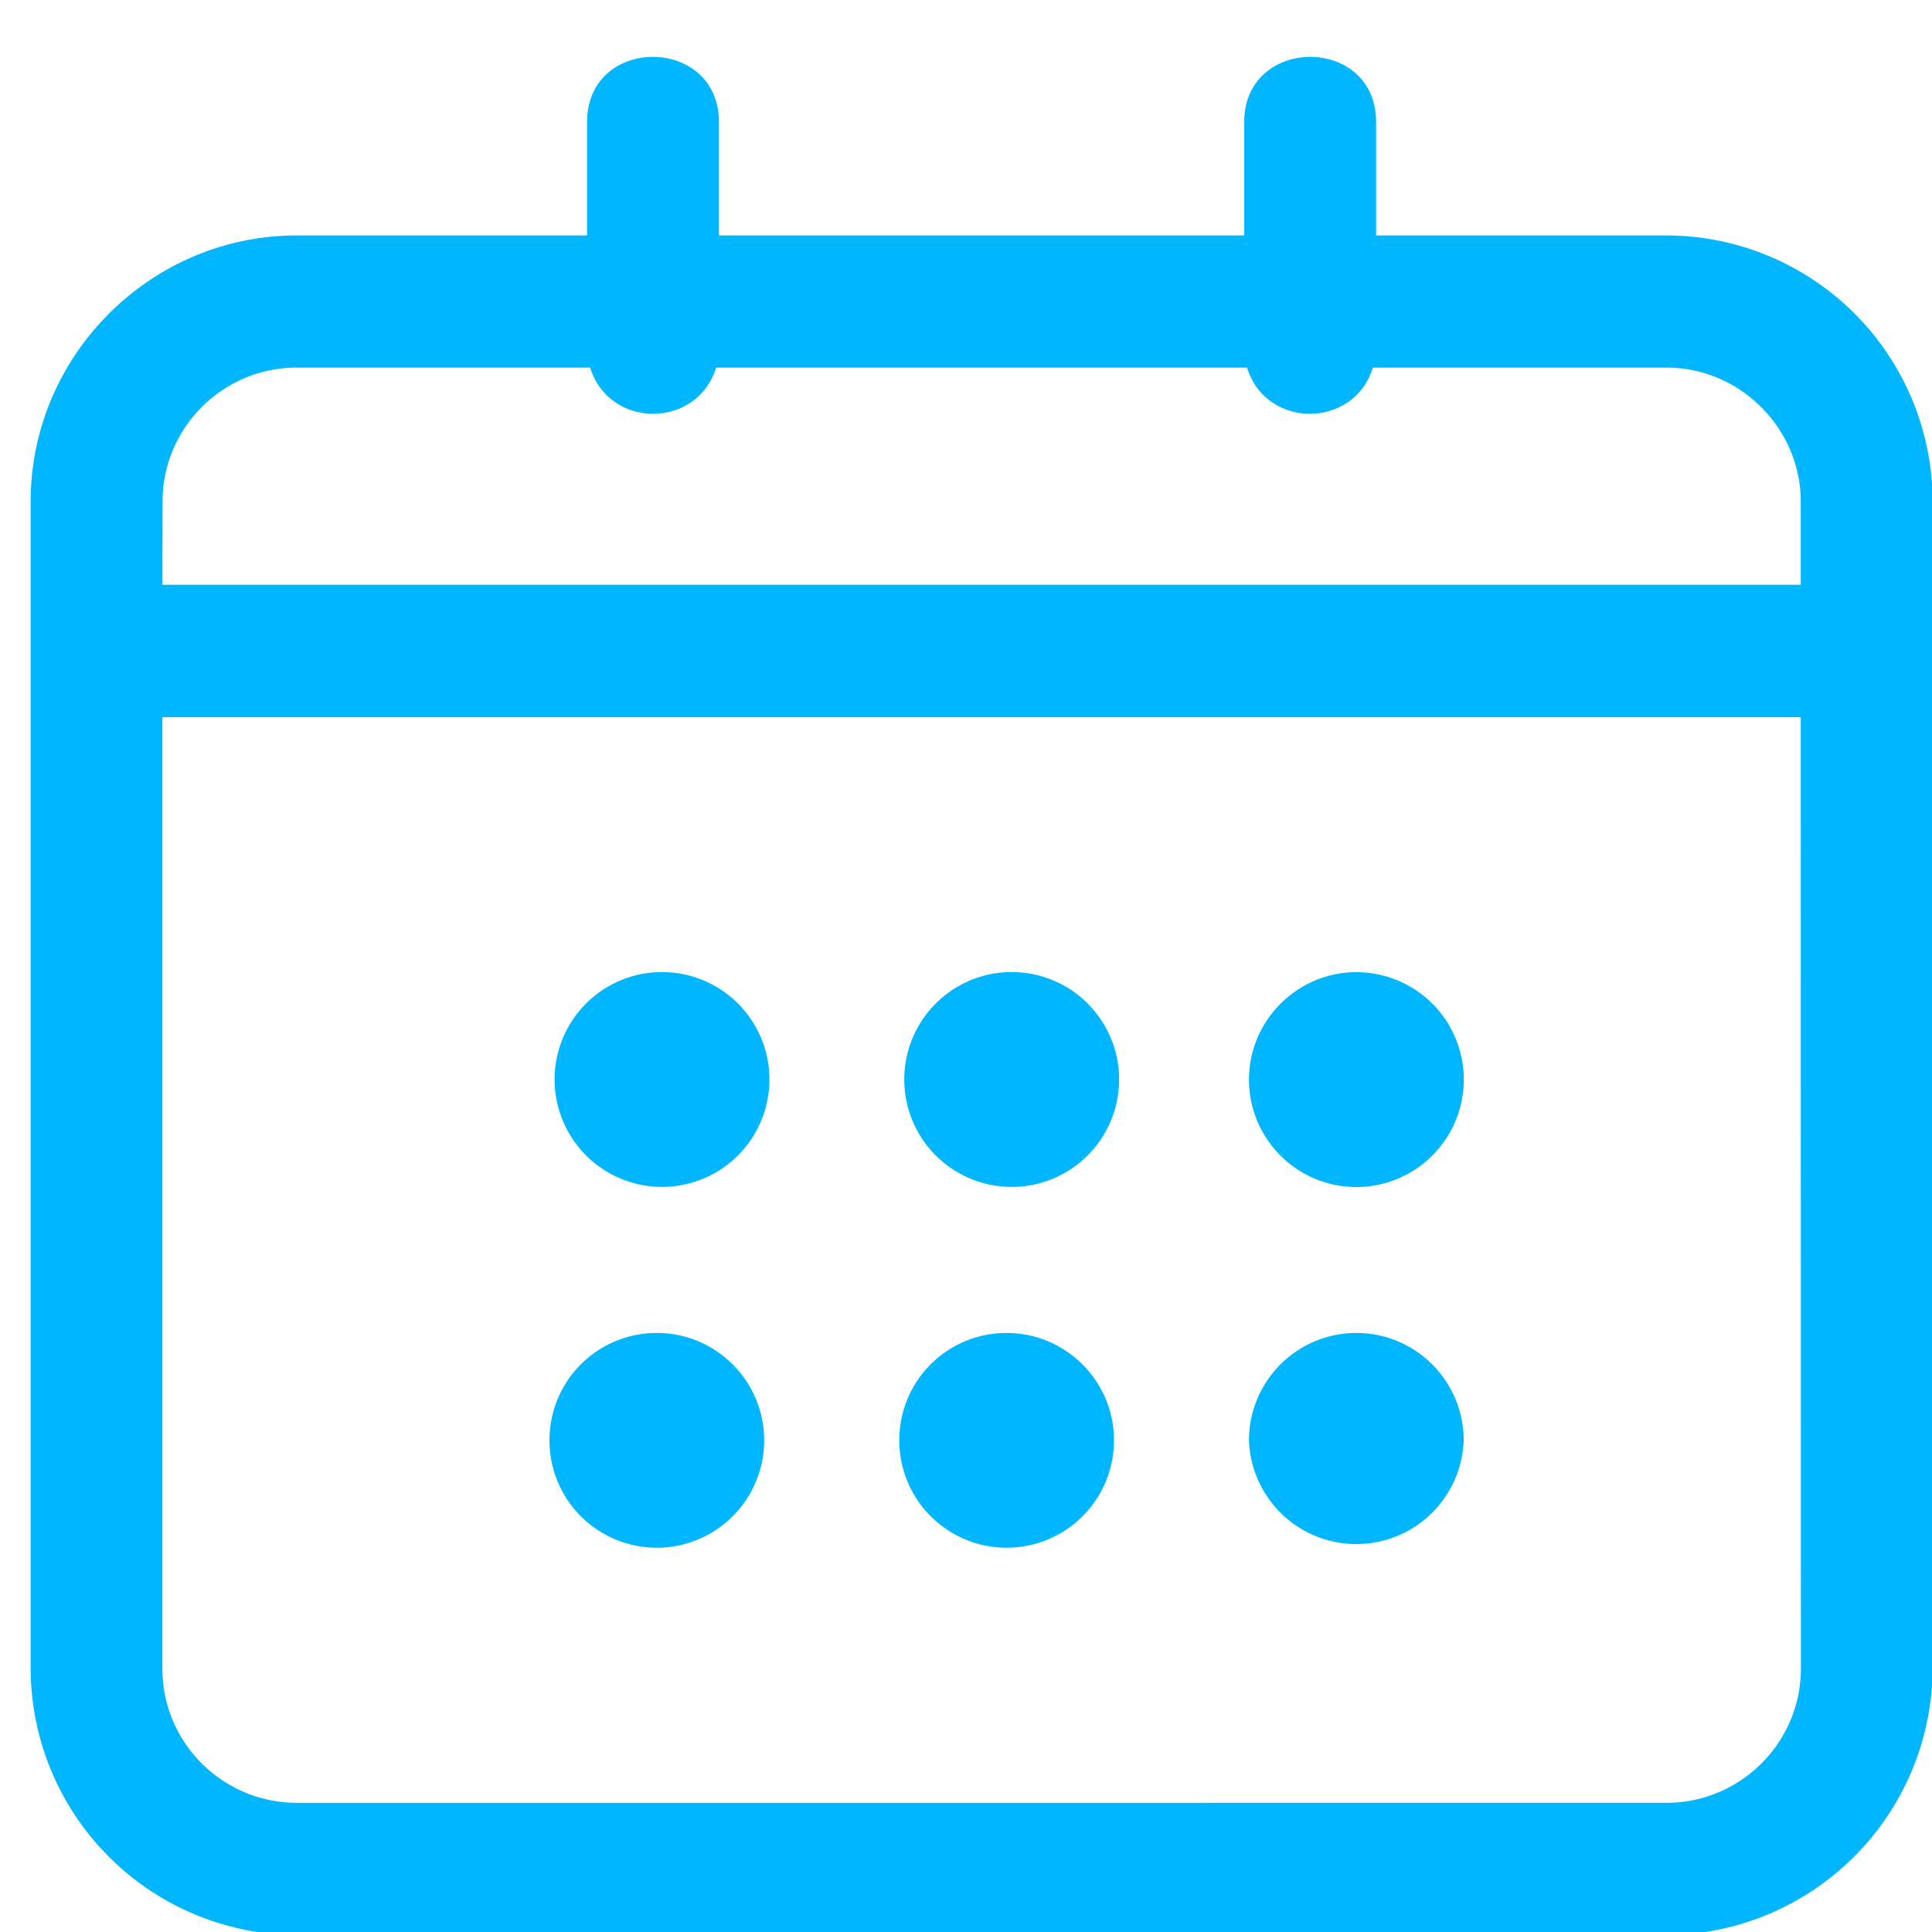 <svg xmlns="http://www.w3.org/2000/svg" width="15" height="15"><path fill="#00b6ff" d="M15.005 12.957a2.08 2.08 0 01-2.066 2.067H2.304a2.075 2.075 0 01-2.066-2.067V3.894c0-1.134.931-2.066 2.066-2.066h2.254v-.88c0-.677 1.024-.673 1.024 0v.88H9.66v-.88c0-.673 1.024-.677 1.024 0v.88h2.255a2.07 2.07 0 012.066 2.066v9.063zm-4.474-2.608c.458 0 .833.372.833.834a.834.834 0 01-1.667 0c0-.462.375-.834.834-.834zm-2.716 0c.458 0 .834.372.834.834a.833.833 0 01-1.667 0c0-.462.372-.834.833-.834zm-2.715 0c.458 0 .833.372.833.834a.833.833 0 01-1.667 0c0-.462.372-.834.834-.834zm5.43-2.801a.834.834 0 11-.833.834c0-.459.375-.834.834-.834zm-2.715 0a.834.834 0 11-.002 1.666.834.834 0 01.002-1.666zm-2.715 0a.834.834 0 11-.002 1.666.834.834 0 01.002-1.666zm8.881-1.98H1.261v7.39c0 .571.468 1.039 1.043 1.039H12.94c.572 0 1.042-.468 1.042-1.04zM1.261 4.54h12.72v-.646c0-.569-.473-1.04-1.042-1.04h-2.28c-.147.478-.83.478-.977 0H5.56c-.148.478-.83.478-.978 0H2.304c-.575 0-1.042.468-1.042 1.04z"/></svg>